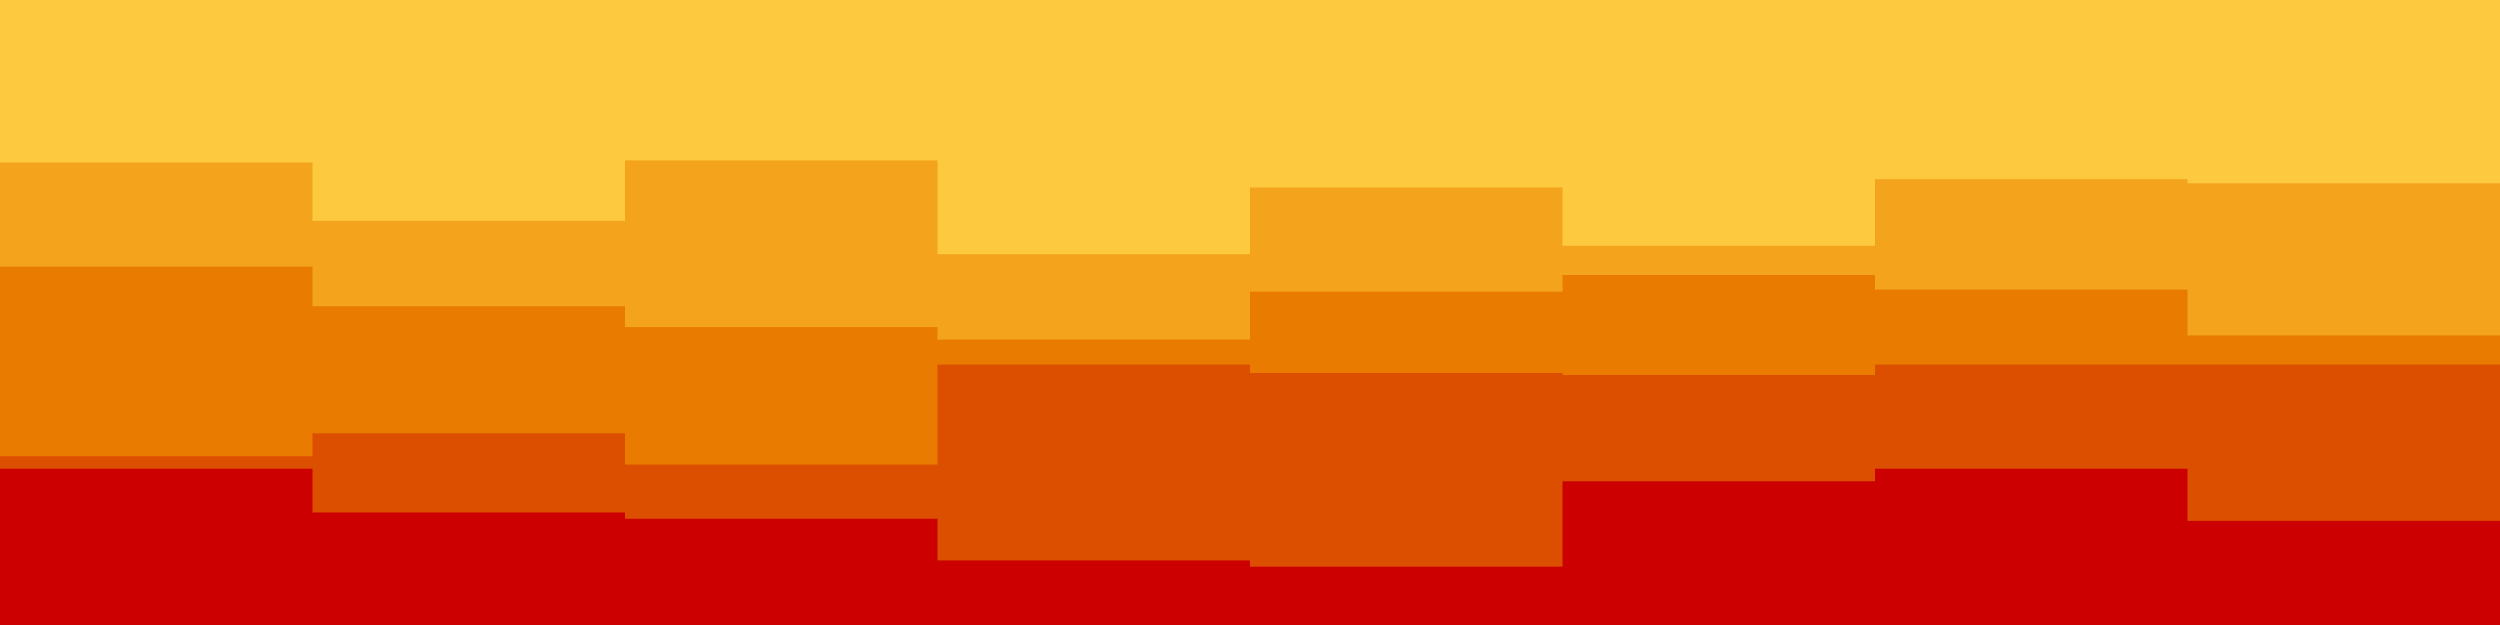 <svg id="visual" viewBox="0 0 1200 300" width="1200" height="300" xmlns="http://www.w3.org/2000/svg" xmlns:xlink="http://www.w3.org/1999/xlink" version="1.1"><rect x="0" y="0" width="1200" height="300" fill="#FDC93E"></rect><path d="M0 26L150 26L150 67L300 67L300 60L450 60L450 27L600 27L600 27L750 27L750 53L900 53L900 42L1050 42L1050 71L1200 71L1200 67L1200 301L1200 301L1050 301L1050 301L900 301L900 301L750 301L750 301L600 301L600 301L450 301L450 301L300 301L300 301L150 301L150 301L0 301Z" fill="#fdc93e"></path><path d="M0 78L150 78L150 106L300 106L300 77L450 77L450 122L600 122L600 90L750 90L750 118L900 118L900 86L1050 86L1050 88L1200 88L1200 101L1200 301L1200 301L1050 301L1050 301L900 301L900 301L750 301L750 301L600 301L600 301L450 301L450 301L300 301L300 301L150 301L150 301L0 301Z" fill="#f4a31d"></path><path d="M0 128L150 128L150 147L300 147L300 157L450 157L450 163L600 163L600 140L750 140L750 132L900 132L900 139L1050 139L1050 161L1200 161L1200 155L1200 301L1200 301L1050 301L1050 301L900 301L900 301L750 301L750 301L600 301L600 301L450 301L450 301L300 301L300 301L150 301L150 301L0 301Z" fill="#e97b00"></path><path d="M0 219L150 219L150 208L300 208L300 223L450 223L450 175L600 175L600 179L750 179L750 180L900 180L900 175L1050 175L1050 175L1200 175L1200 208L1200 301L1200 301L1050 301L1050 301L900 301L900 301L750 301L750 301L600 301L600 301L450 301L450 301L300 301L300 301L150 301L150 301L0 301Z" fill="#dc4f00"></path><path d="M0 225L150 225L150 246L300 246L300 249L450 249L450 269L600 269L600 272L750 272L750 231L900 231L900 225L1050 225L1050 250L1200 250L1200 257L1200 301L1200 301L1050 301L1050 301L900 301L900 301L750 301L750 301L600 301L600 301L450 301L450 301L300 301L300 301L150 301L150 301L0 301Z" fill="#cc0000"></path></svg>